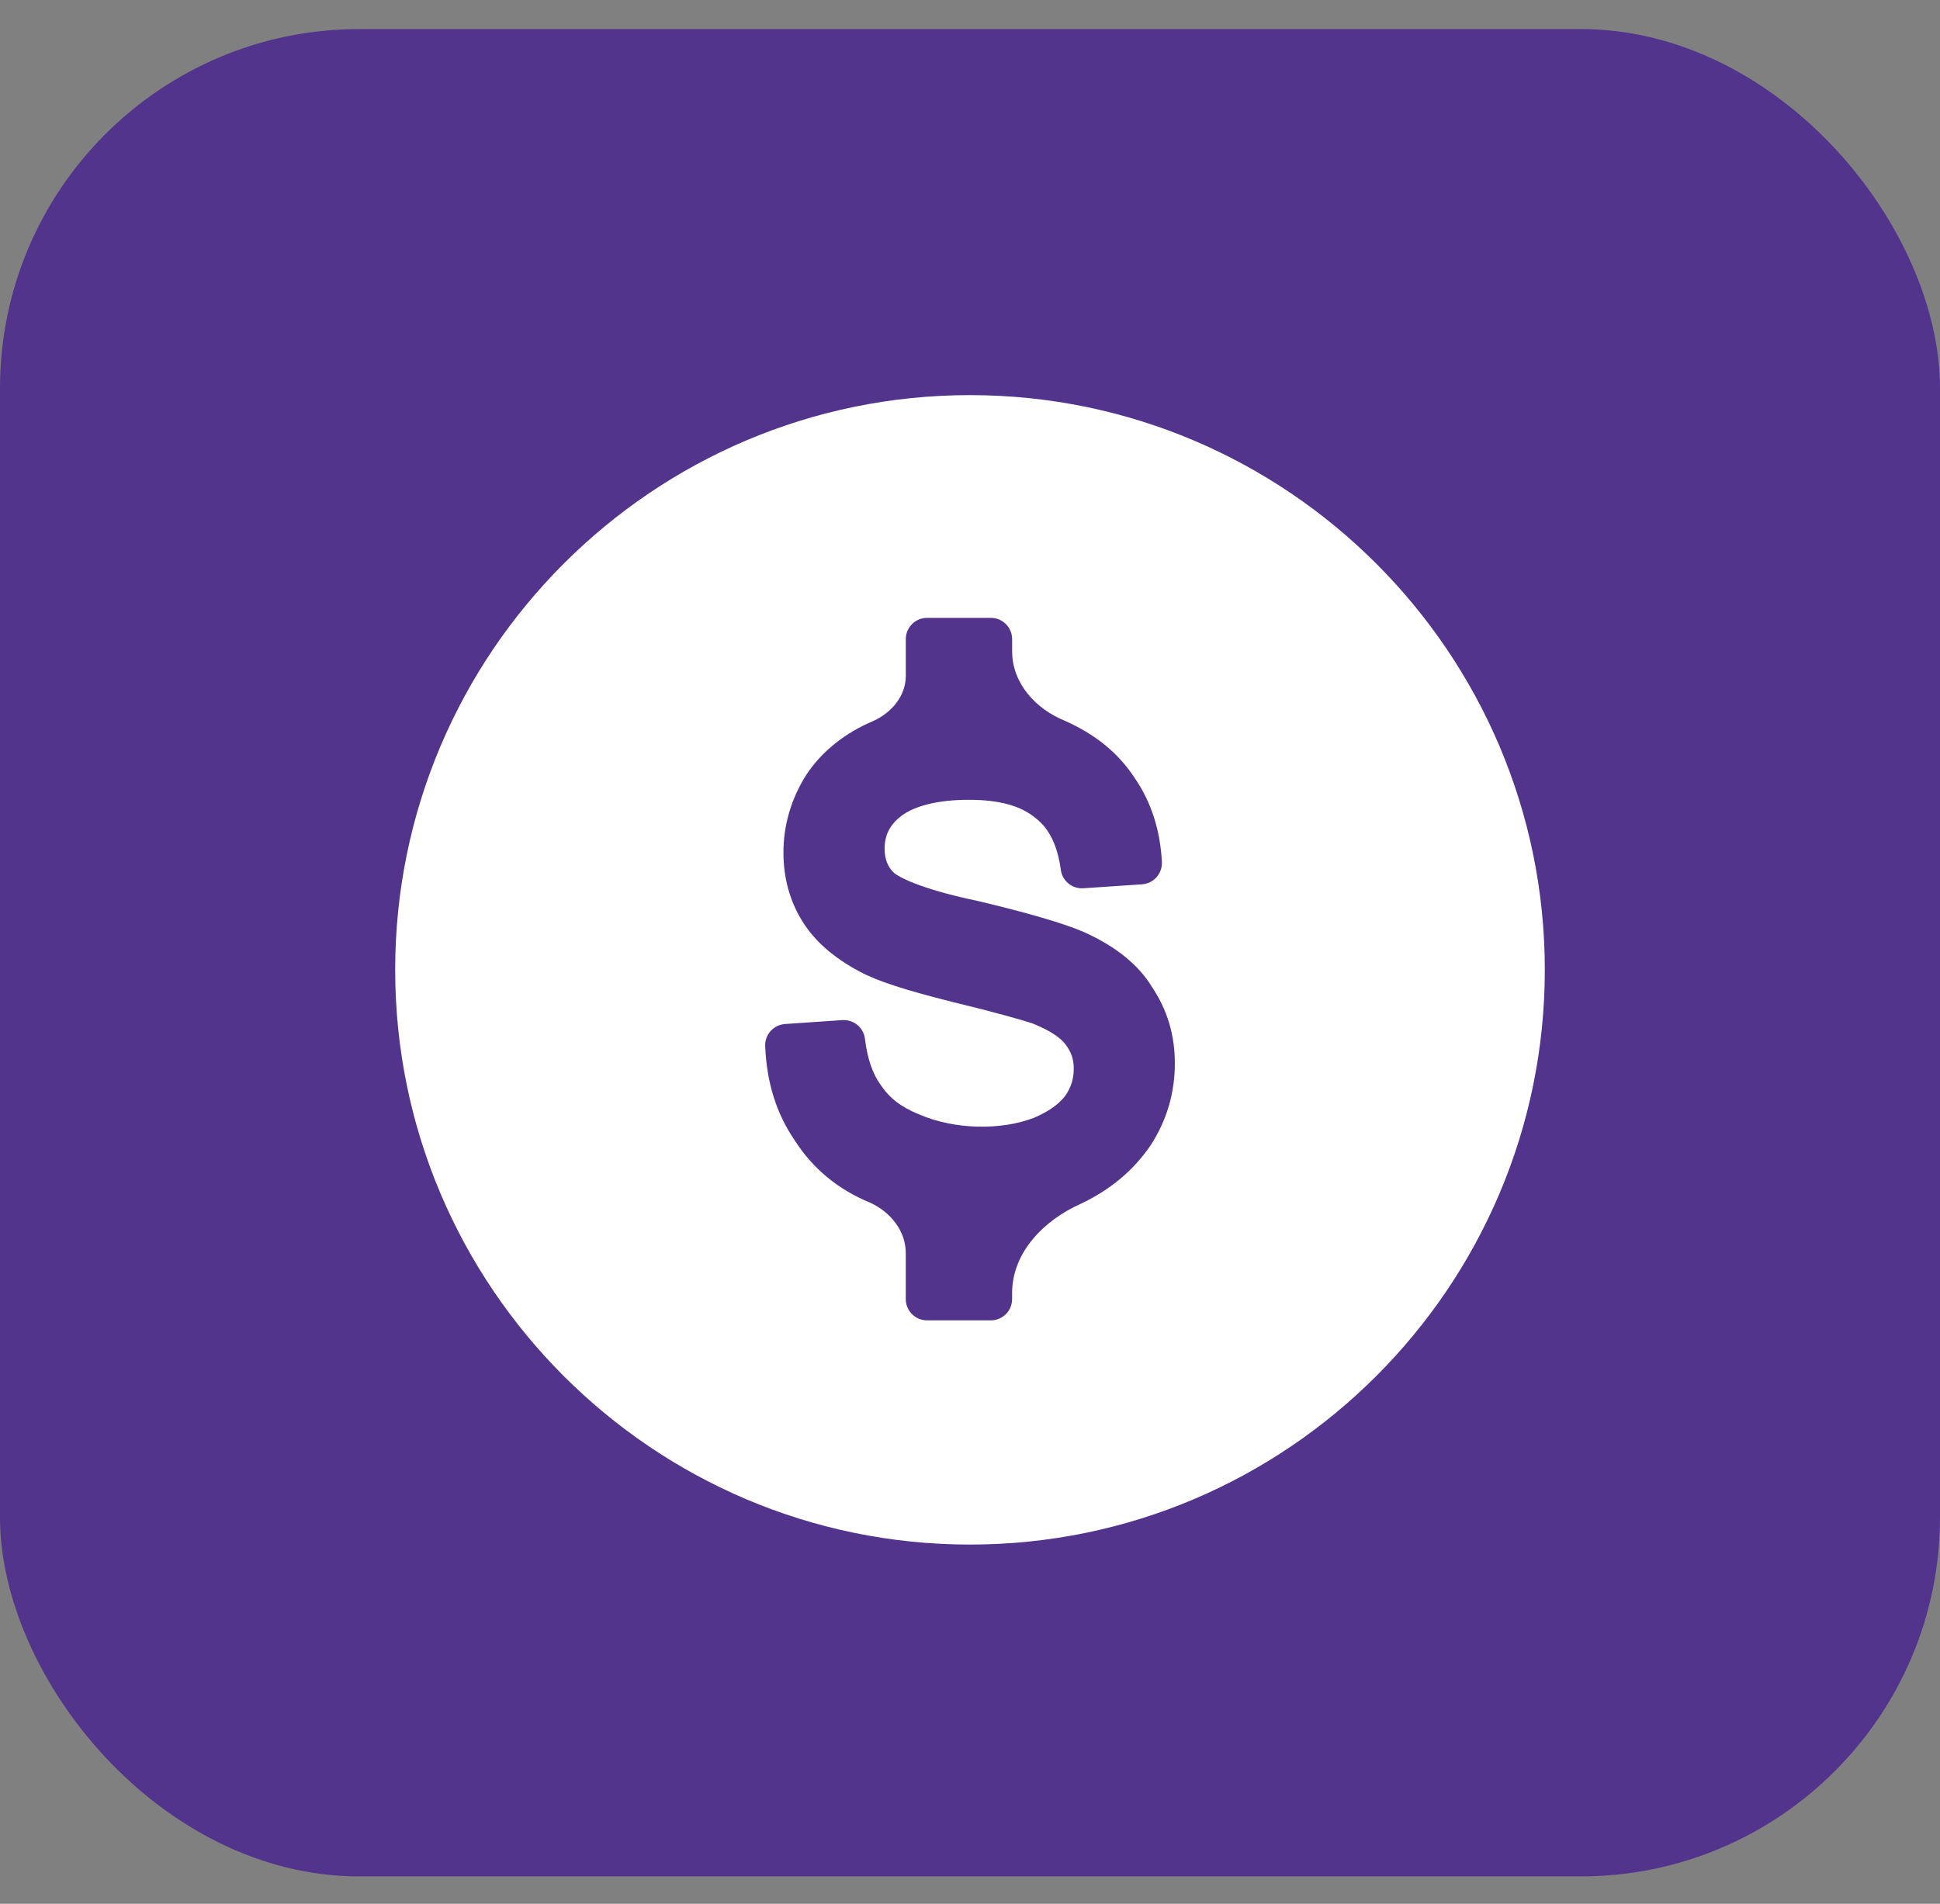 <svg width="54" height="53" viewBox="0 0 54 53" fill="none" xmlns="http://www.w3.org/2000/svg">
<rect x="0" y="0" width="54" height="53" fill="#808080" stroke="none"/>
<rect y="0.809" width="54" height="51.429" rx="10" fill="#53348D"/>
<path d="M27 11C18.177 11 11 18.177 11 27C11 35.823 18.177 43 27 43C35.823 43 43 35.823 43 27C43 18.177 35.823 11 27 11ZM32.026 31.887C31.543 32.592 30.91 33.12 30.08 33.515C29.054 33.97 28.172 34.873 28.172 35.996V36.165C28.172 36.494 27.907 36.758 27.579 36.758H25.805C25.477 36.758 25.212 36.493 25.212 36.165V34.883C25.212 34.264 24.782 33.738 24.219 33.481C23.332 33.119 22.617 32.53 22.115 31.737C21.612 31.001 21.341 30.14 21.299 29.125C21.286 28.803 21.531 28.53 21.852 28.508L23.446 28.399C23.767 28.381 24.038 28.608 24.076 28.921C24.139 29.455 24.289 29.896 24.51 30.198C24.759 30.571 25.078 30.816 25.56 31.014C26.582 31.464 27.882 31.465 28.781 31.119C29.18 30.948 29.462 30.752 29.649 30.511C29.809 30.281 29.888 30.04 29.888 29.752C29.888 29.481 29.818 29.282 29.65 29.066C29.562 28.949 29.335 28.729 28.738 28.491C28.446 28.394 27.689 28.179 26.537 27.9C25.191 27.564 24.412 27.31 23.929 27.048C23.21 26.668 22.669 26.194 22.33 25.642C21.983 25.08 21.807 24.438 21.807 23.736C21.807 22.973 22.02 22.245 22.441 21.573C22.876 20.918 23.519 20.404 24.308 20.072C24.817 19.841 25.213 19.376 25.213 18.816V17.794C25.213 17.466 25.478 17.201 25.806 17.201H27.58C27.909 17.201 28.173 17.467 28.173 17.794V18.135C28.173 19.019 28.828 19.742 29.649 20.069C30.516 20.459 31.145 20.98 31.594 21.674C32.043 22.329 32.297 23.116 32.341 23.998C32.357 24.321 32.111 24.597 31.788 24.619L30.157 24.729C29.842 24.75 29.571 24.526 29.528 24.217C29.437 23.548 29.213 23.081 28.844 22.79C28.424 22.432 27.816 22.266 26.965 22.266C26.131 22.266 25.462 22.427 25.08 22.722C24.769 22.962 24.623 23.25 24.623 23.628C24.623 23.92 24.715 24.148 24.895 24.309C24.99 24.385 25.511 24.724 27.195 25.078C28.586 25.406 29.609 25.705 30.169 25.947C31.062 26.348 31.7 26.867 32.074 27.49C32.492 28.116 32.702 28.816 32.702 29.606C32.702 30.429 32.475 31.196 32.026 31.887Z" fill="white"/>
</svg>
